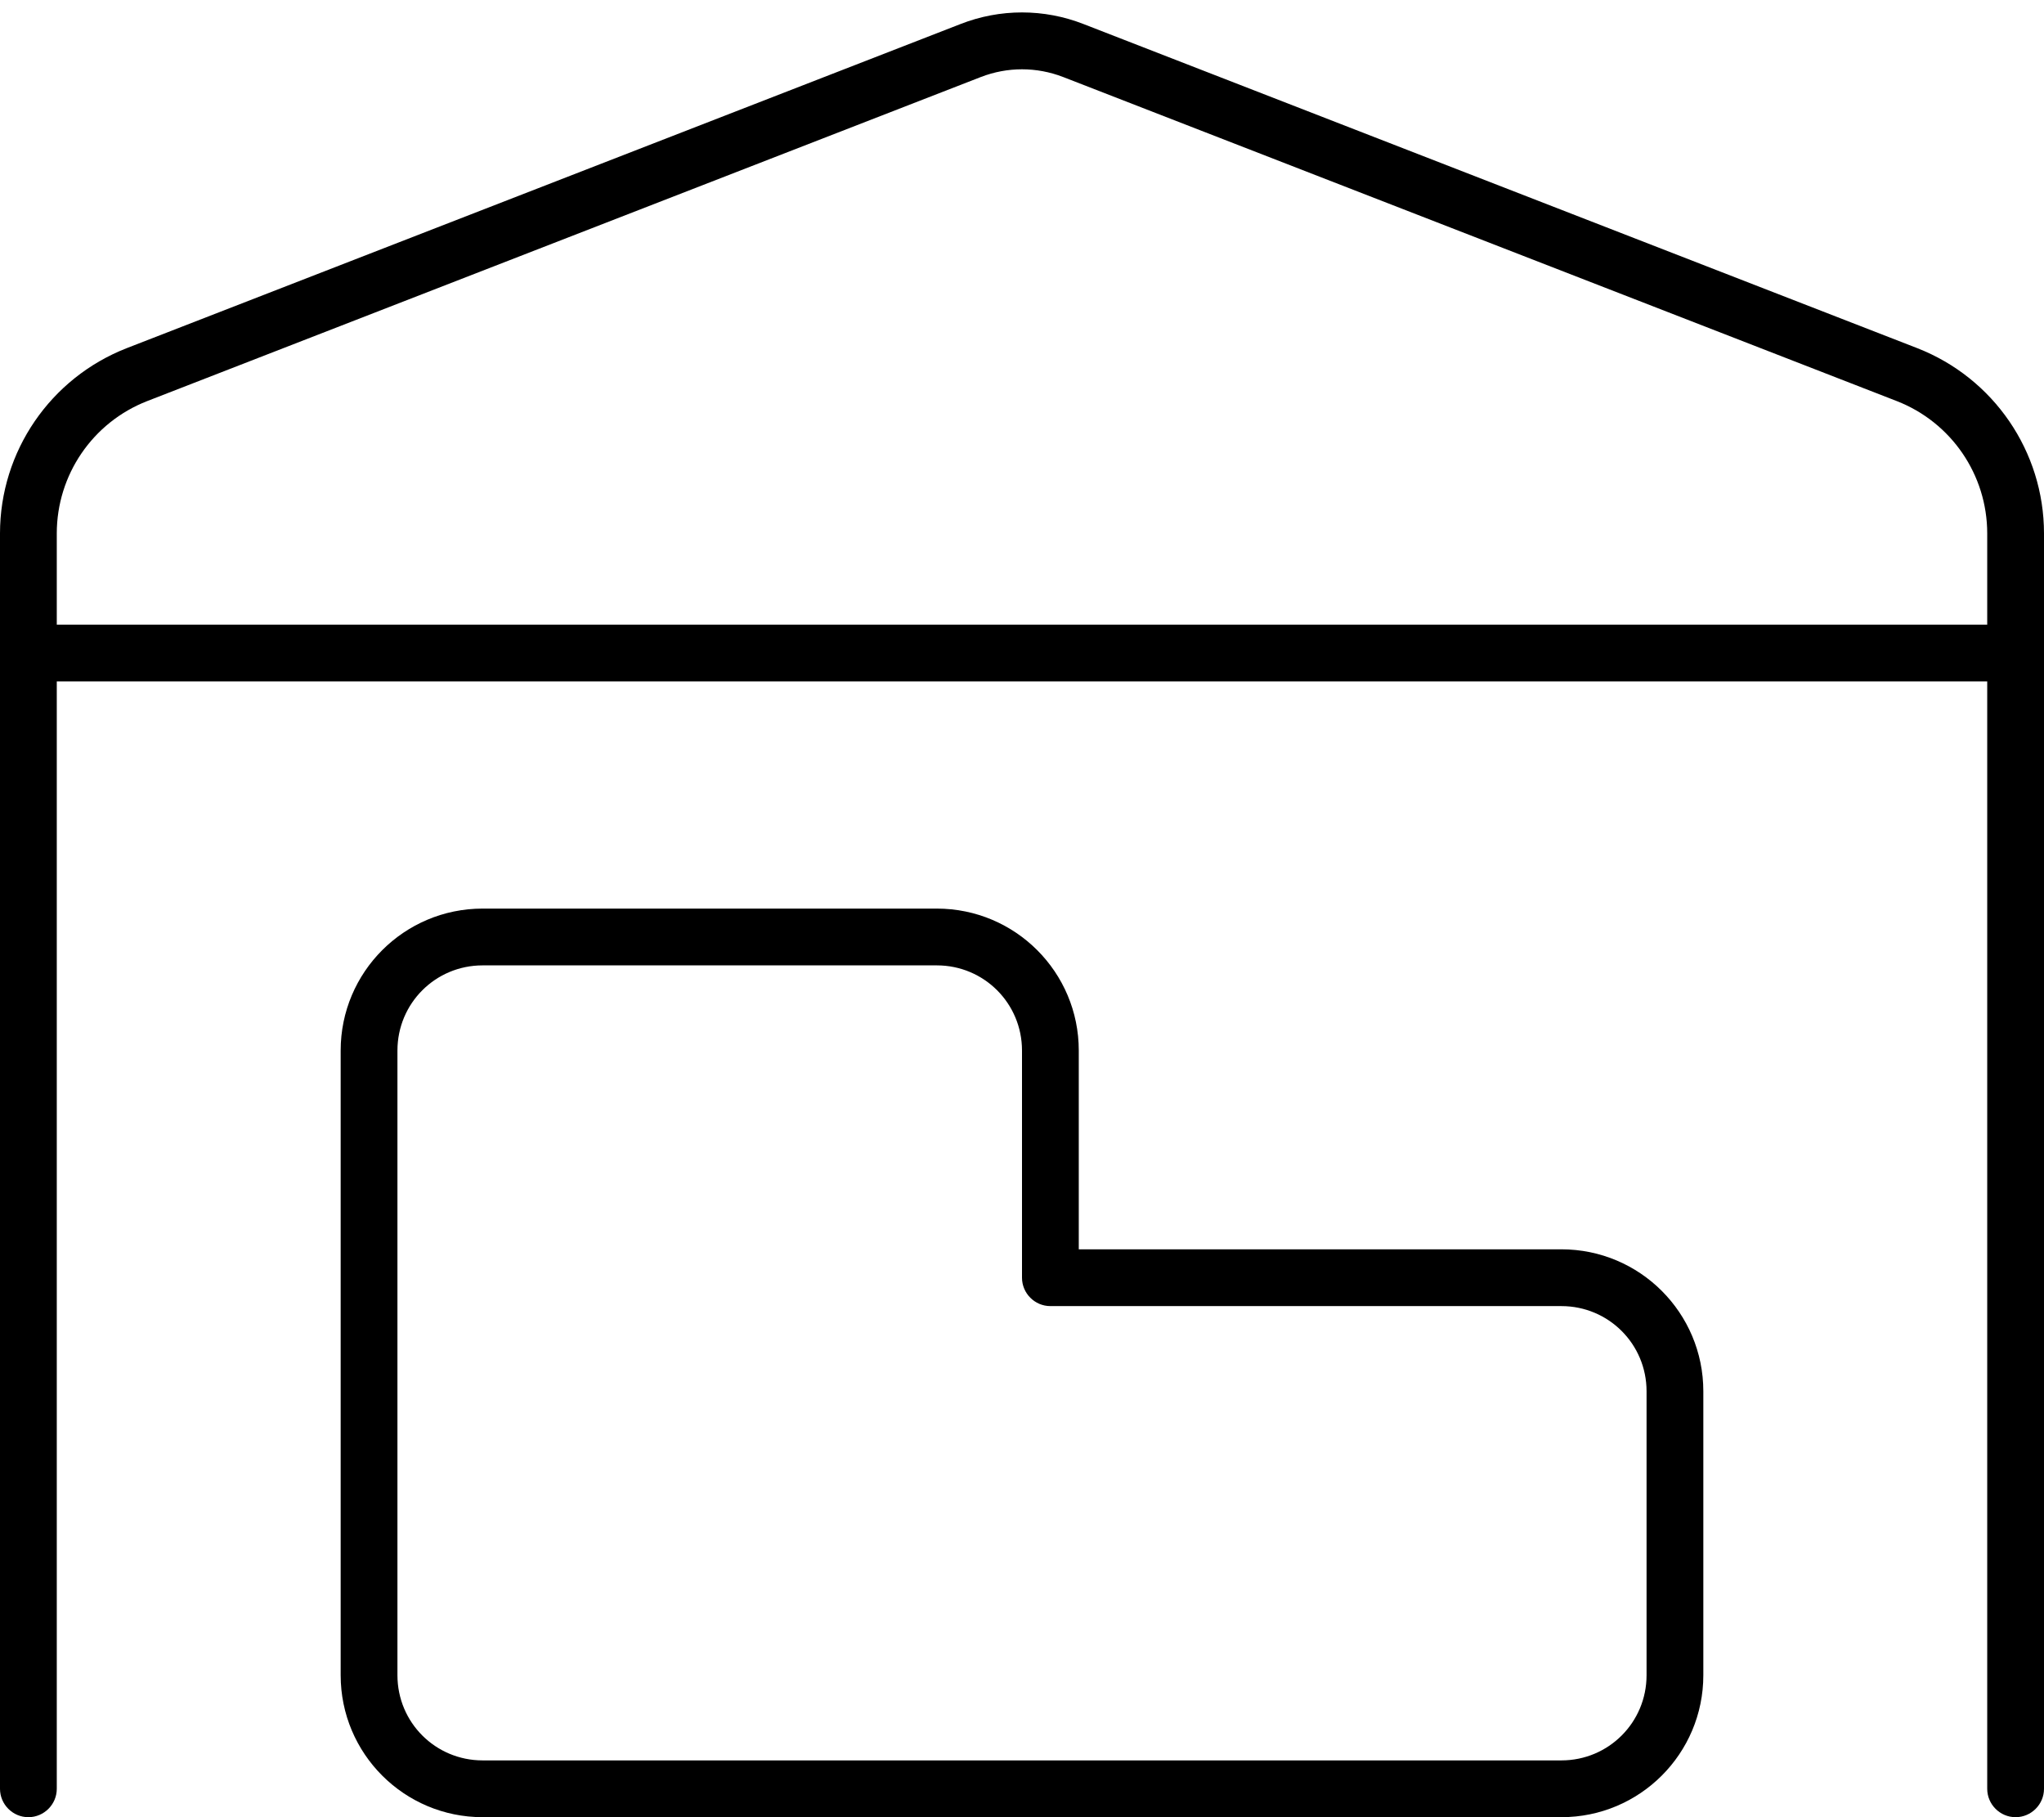 <svg fill="currentColor" xmlns="http://www.w3.org/2000/svg" viewBox="0 0 576 512"><!--! Font Awesome Pro 7.0.1 by @fontawesome - https://fontawesome.com License - https://fontawesome.com/license (Commercial License) Copyright 2025 Fonticons, Inc. --><path fill="currentColor" d="M576 150.3L576 504c0 4.4-3.6 8-8 8s-8-3.6-8-8l0-312-544 0 0 312c0 4.4-3.6 8-8 8s-8-3.6-8-8L0 150.3c0-23.1 14.2-43.8 35.7-52.2L270.6 6.8c11.2-4.4 23.6-4.4 34.8 0L540.3 98.1c21.5 8.4 35.7 29.1 35.7 52.2zm-16 0c0-16.5-10.1-31.3-25.5-37.3L299.6 21.7c-7.5-2.9-15.7-2.9-23.2 0L41.5 113C26.1 119 16 133.8 16 150.3l0 25.7 544 0 0-25.7zM112 296l0 176c0 13.3 10.7 24 24 24l304 0c13.3 0 24-10.7 24-24l0-80c0-13.3-10.7-24-24-24l-144 0c-4.4 0-8-3.6-8-8l0-64c0-13.3-10.7-24-24-24l-128 0c-13.3 0-24 10.7-24 24zm24-40l128 0c22.1 0 40 17.9 40 40l0 56 136 0c22.1 0 40 17.9 40 40l0 80c0 22.1-17.9 40-40 40l-304 0c-22.1 0-40-17.9-40-40l0-176c0-22.1 17.9-40 40-40z"/></svg>